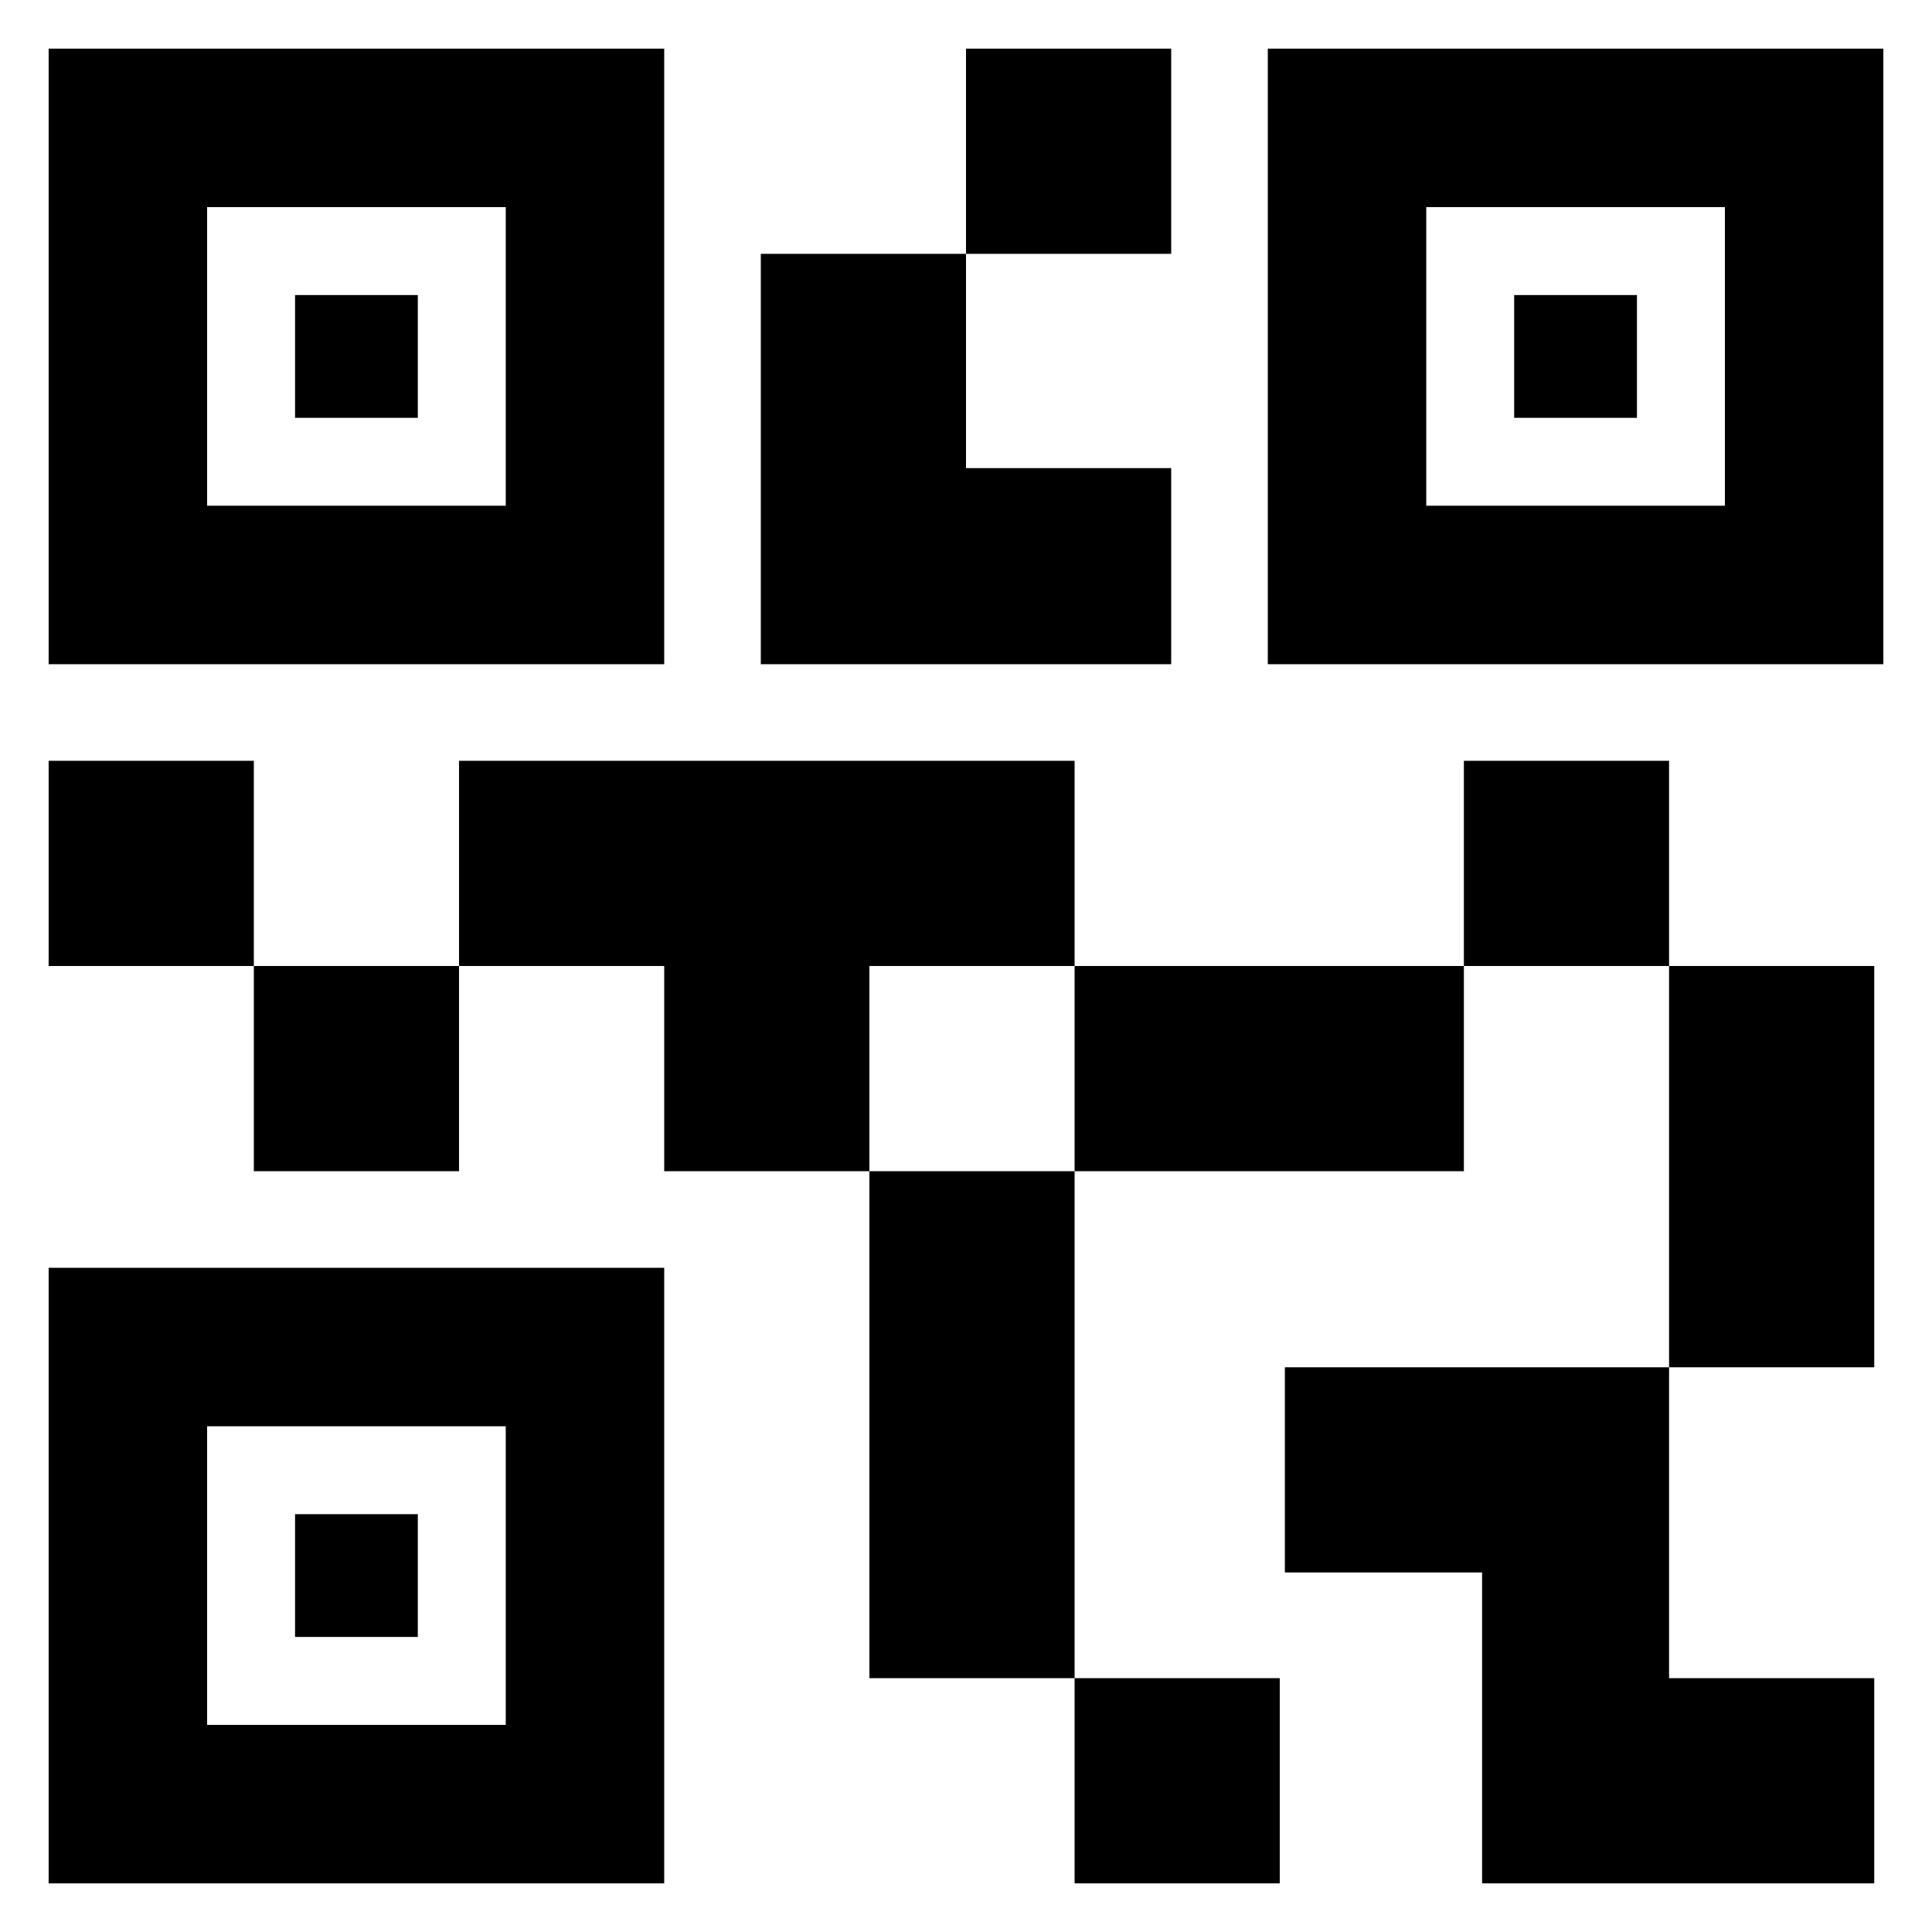 <svg xmlns="http://www.w3.org/2000/svg" height="20" viewBox="0 -960 960 960" width="20"><path d="M533.96-24.17v-101.96h101.95v101.96H533.96ZM432-126.13v-251.91h101.96v251.91H432Zm397.35-154.48V-480H931.3v199.39H829.35ZM727.39-480v-101.96h101.96V-480H727.39ZM126.13-378.04V-480h101.96v101.96H126.13ZM24.17-480v-101.96h101.96V-480H24.17ZM480-833.87v-101.96h101.96v101.96H480ZM102.91-708.7H251.3v-148.39H102.91v148.39Zm-78.74 78.74v-305.87h305.87v305.87H24.17Zm78.74 527.05H251.3V-251.3H102.91v148.39ZM24.17-24.17v-305.87h305.87v305.87H24.17ZM708.7-708.7h148.39v-148.39H708.7v148.39Zm-78.74 78.74v-305.87h305.87v305.87H629.96ZM736.44-24.17v-154.48h-98v-101.96h190.91v154.48H931.3v101.96H736.44ZM533.96-378.04V-480h193.43v101.96H533.96Zm-203.92 0V-480H228.09v-101.96h305.87V-480H432v101.96H330.04Zm48-251.92v-203.91H480v106.48h101.96v97.43H378.04ZM146.61-752.39v-61h61v61h-61Zm0 605.78v-61h61v61h-61Zm605.78-605.78v-61h61v61h-61Z"/></svg>